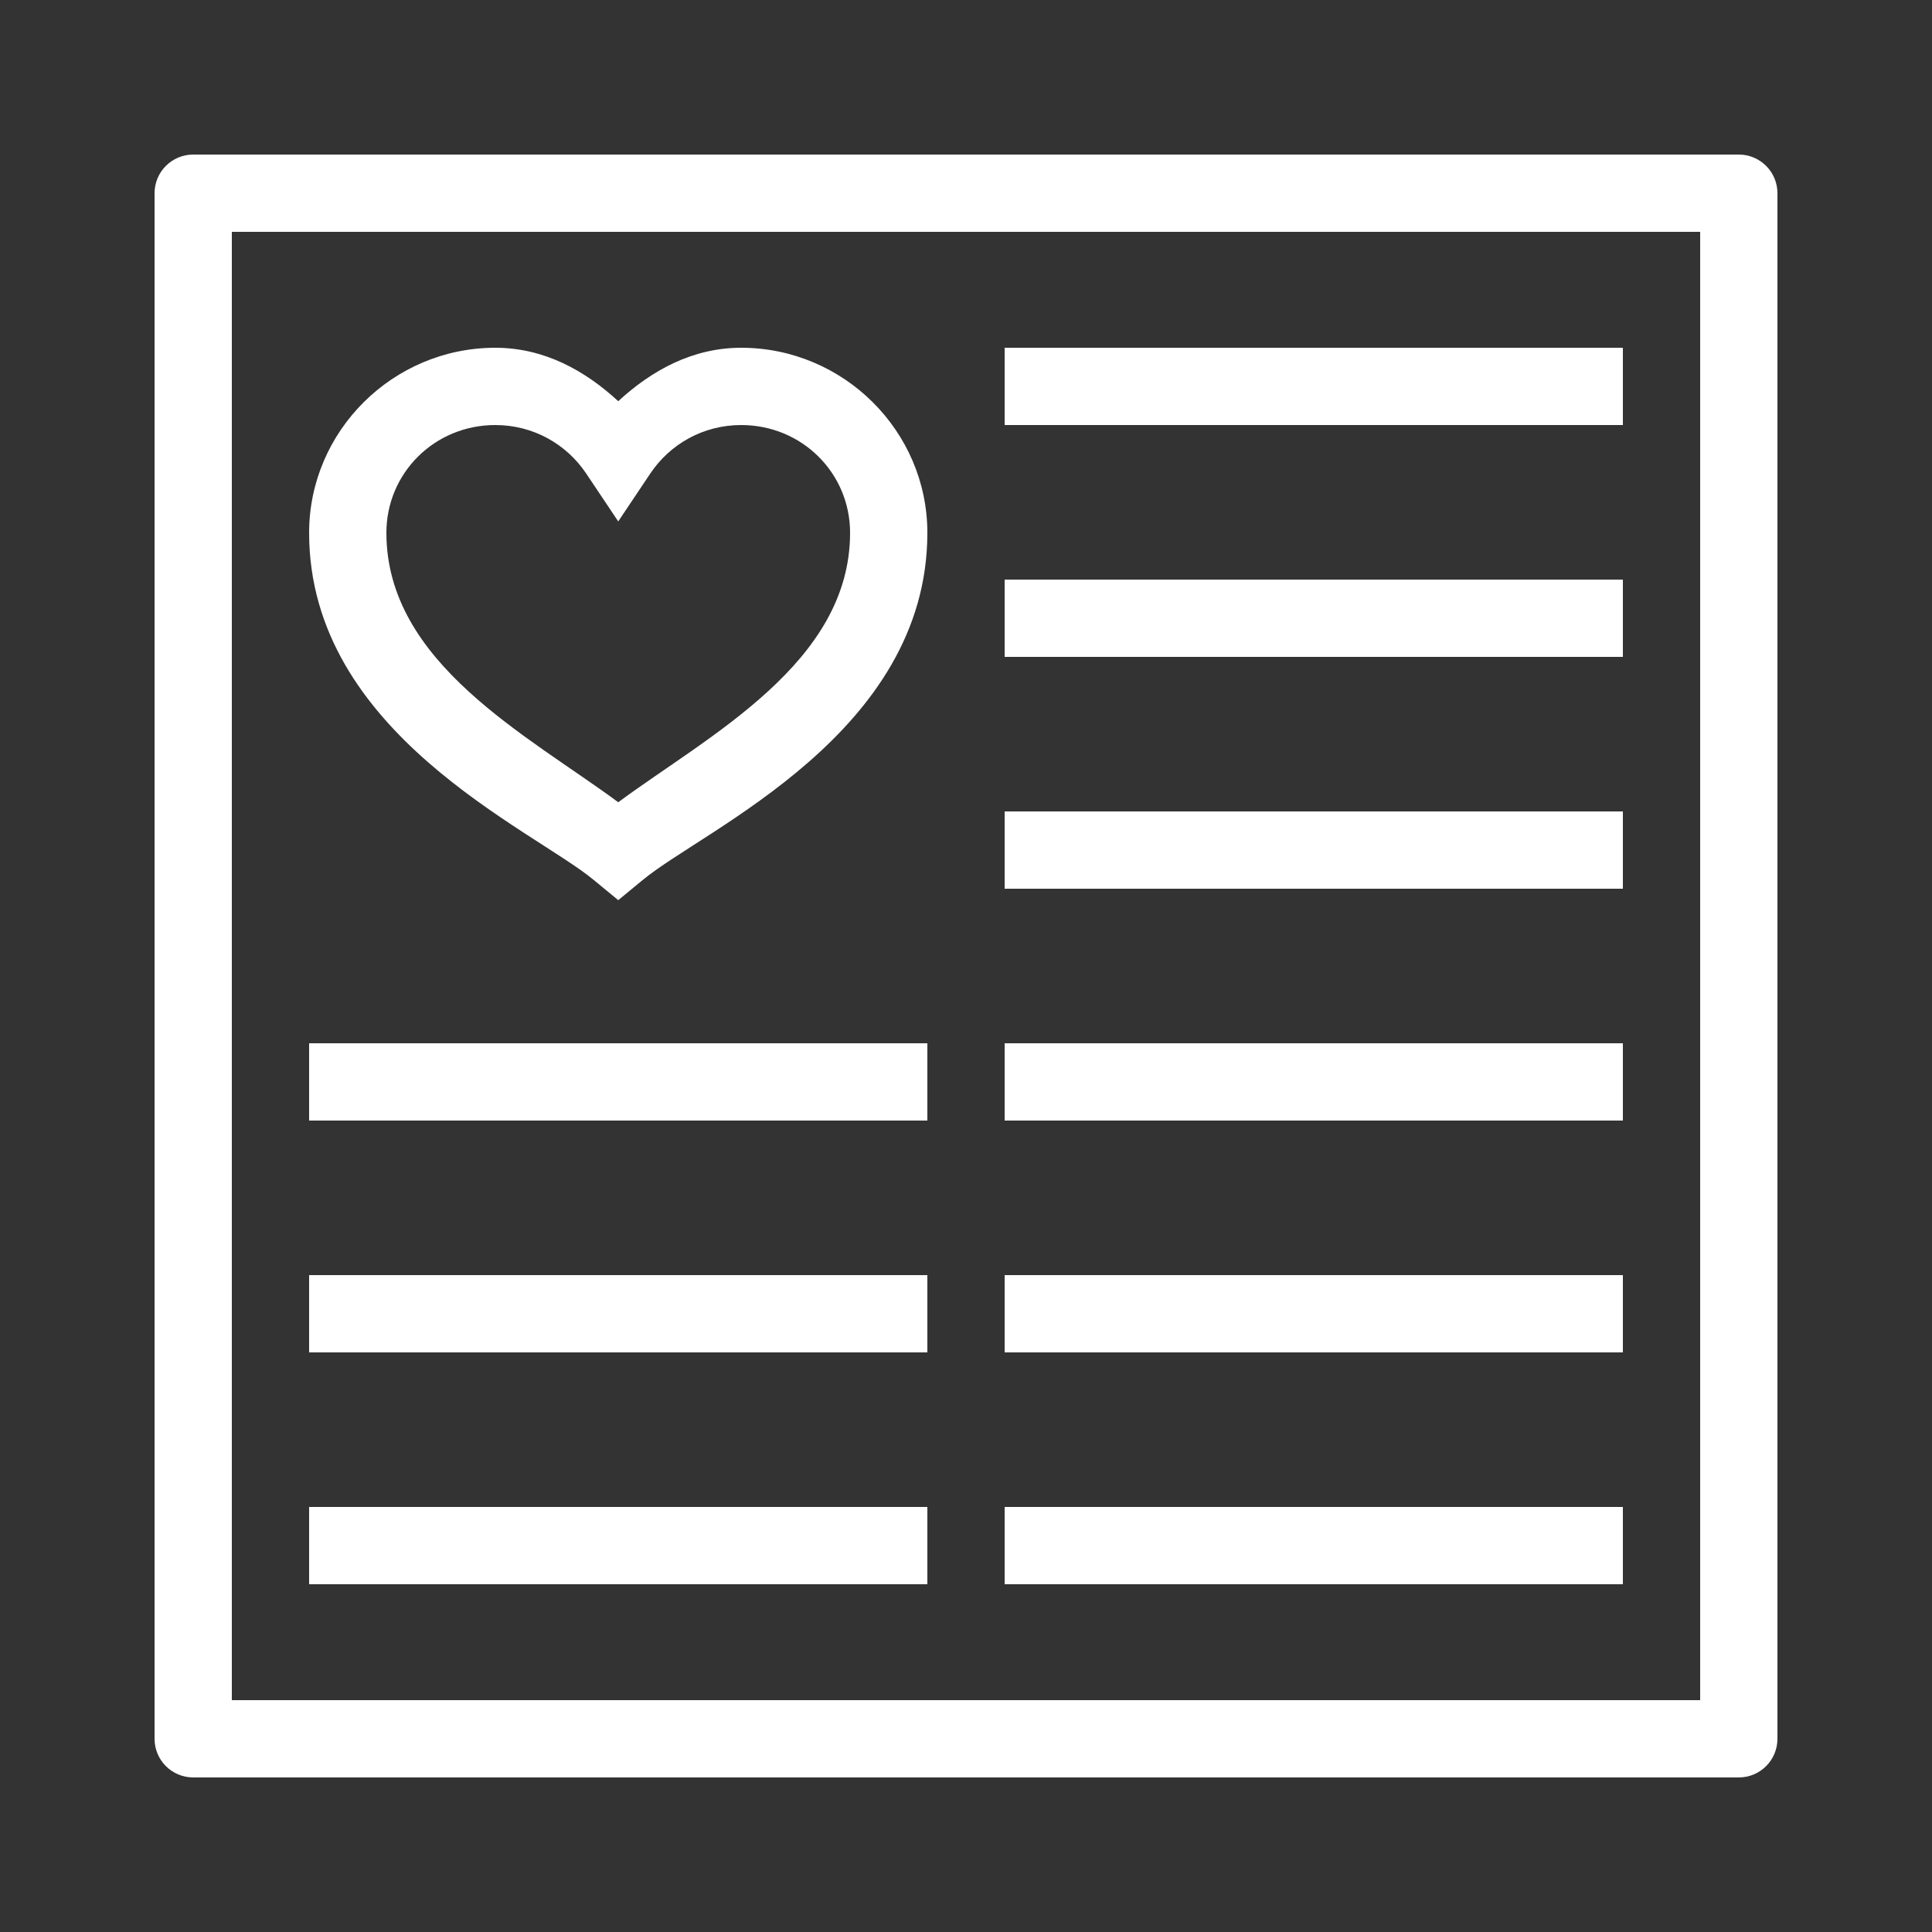 <svg xmlns="http://www.w3.org/2000/svg" xmlns:xlink="http://www.w3.org/1999/xlink" viewBox="0,0,256,256" width="50px" height="50px" fill-rule="nonzero"><rect x="0" y="0" width="256" height="256" fill="#333333" stroke="none"/><g fill="#ffffff" fill-rule="nonzero" stroke="none" stroke-width="1" stroke-linecap="butt" stroke-linejoin="miter" stroke-miterlimit="10" stroke-dasharray="" stroke-dashoffset="0" font-family="none" font-weight="none" font-size="none" text-anchor="none" style="mix-blend-mode: normal"><g transform="scale(5.12,5.12)"><path d="M5,4c-0.552,0 -1,0.448 -1,1v40c0,0.552 0.448,1 1,1h40c0.552,-0 1,-0.448 1,-1v-40c-0,-0.552 -0.448,-1 -1,-1zM6,6h38v38h-38zM12.818,9c-2.645,0 -4.818,2.152 -4.818,4.789c0,5.189 5.774,7.668 7.363,8.982l0.637,0.525l0.637,-0.525c1.589,-1.315 7.363,-3.793 7.363,-8.982c0,-2.637 -2.174,-4.789 -4.818,-4.789c-1.261,0 -2.32,0.588 -3.182,1.383c-0.862,-0.795 -1.92,-1.383 -3.182,-1.383zM26,9v2h16v-2zM12.818,11c0.99,0 1.847,0.5 2.352,1.254l0.83,1.24l0.83,-1.24c0.504,-0.753 1.361,-1.254 2.352,-1.254c1.571,0 2.818,1.242 2.818,2.789c0,3.374 -3.669,5.248 -6,6.973c-2.331,-1.725 -6,-3.599 -6,-6.973c0,-1.547 1.247,-2.789 2.818,-2.789zM26,15v2h16v-2zM26,21v2h16v-2zM8,27v2h16v-2zM26,27v2h16v-2zM8,33v2h16v-2zM26,33v2h16v-2zM8,39v2h16v-2zM26,39v2h16v-2z"></path></g></g></svg>